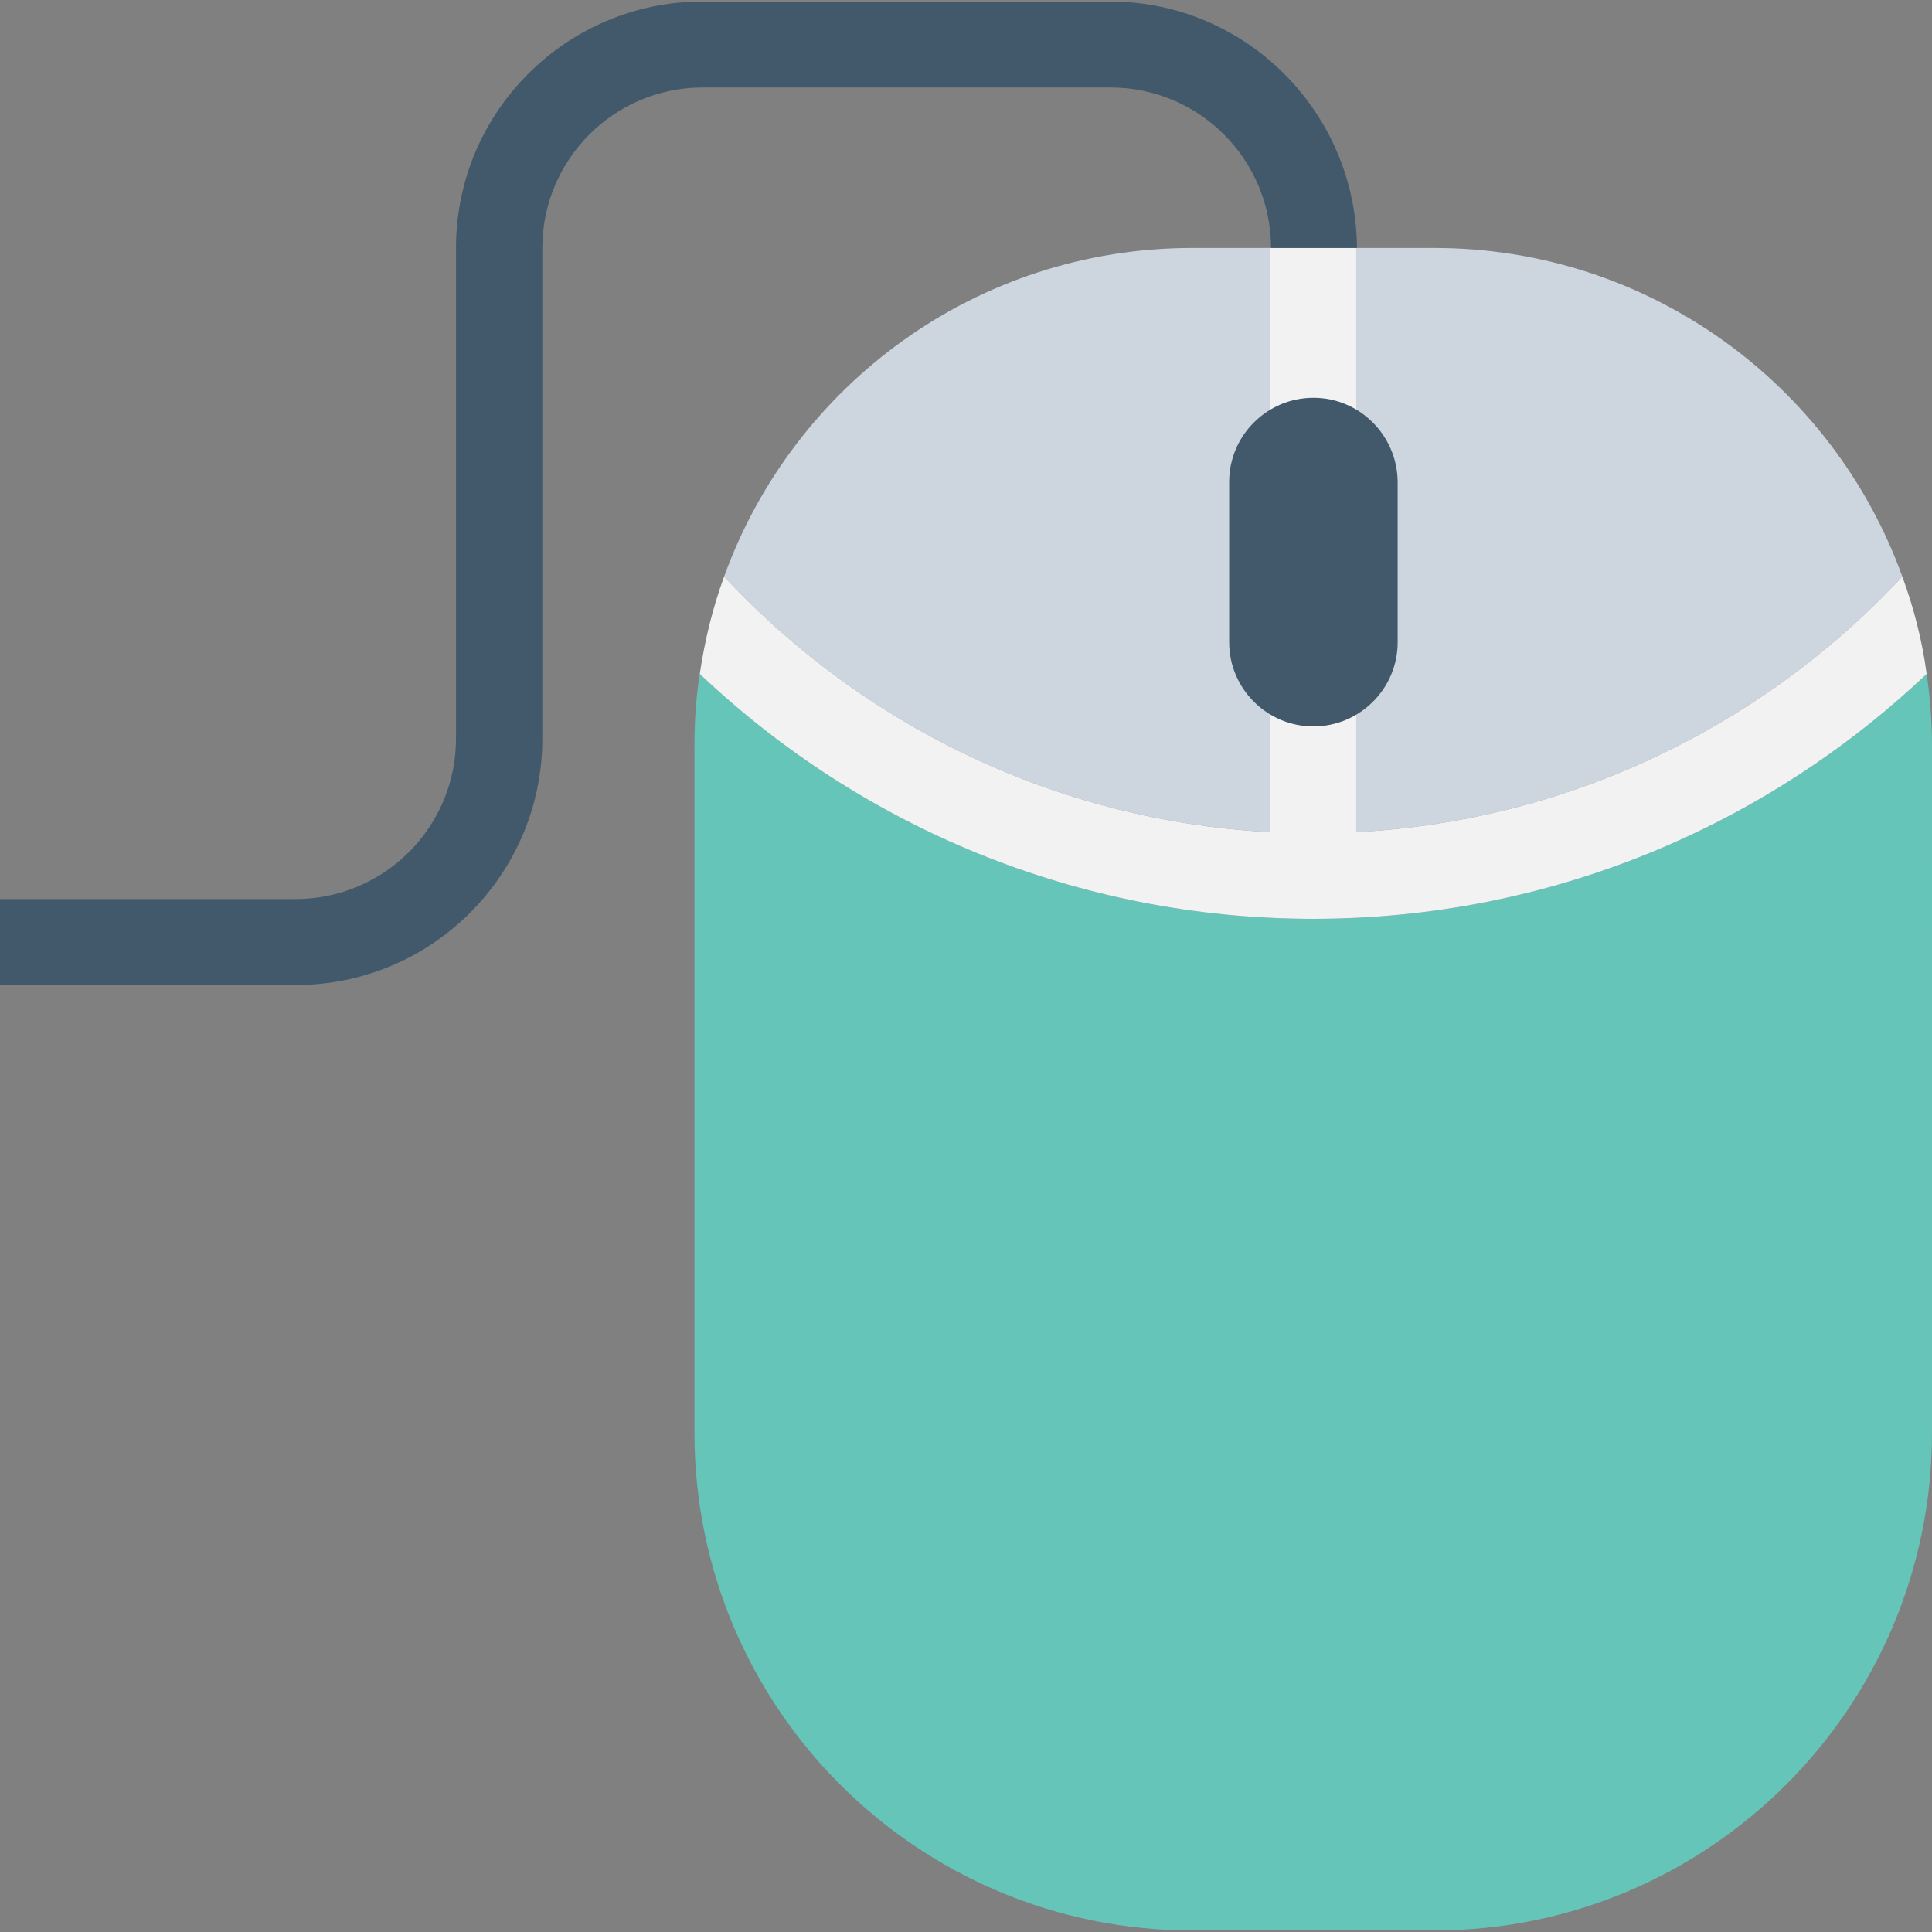 <?xml version="1.0" encoding="iso-8859-1"?>
<!-- Generator: Adobe Illustrator 19.0.0, SVG Export Plug-In . SVG Version: 6.00 Build 0)  -->
<svg version="1.1" id="Capa_1" xmlns="http://www.w3.org/2000/svg" xmlns:xlink="http://www.w3.org/1999/xlink" x="0px" y="0px"
	 viewBox="0 0 508 508" style="enable-background:new 0 0 508 508;" xml:space="preserve">
<rect x="0" y="0" width="508" height="508" fill="#808080" stroke="none"/>
<path style="fill:#CDD5DF;" d="M377.1,65.2h-63.6c-56.7,0-104.9,36-123.1,86.4c38.7,41.5,93.8,67.5,154.9,67.5s116.2-26,154.9-67.5
	C482,101.2,433.7,65.2,377.1,65.2z"/>
<path style="fill:#65C5B8;" d="M506.6,177.2c-42.1,39.9-98.9,64.4-161.3,64.4S226.1,217.1,184,177.2c-1,6.2-1.4,12.5-1.4,18.9v180.6
	c0,72.3,58.6,130.9,130.9,130.9h63.6c72.2,0,130.9-58.6,130.9-130.9V196C508,189.7,507.5,183.3,506.6,177.2z"/>
<rect x="334" y="65.2" style="fill:#F2F2F2;" width="22.6" height="165.1"/>
<path style="fill:#41596B;" d="M291.9,0.4H184.7c-35.7,0-64.8,29-64.8,64.8v129c0,23.3-18.9,42.2-42.2,42.2H0V259h77.8
	c35.7,0,64.8-29,64.8-64.8v-129c0-23.3,18.9-42.2,42.2-42.2H292c23.3,0,42.2,18.9,42.2,42.2h22.6C356.6,29.5,327.6,0.4,291.9,0.4z"
	/>
<path style="fill:#F2F2F2;" d="M506.6,177.2c-1.2-8.9-3.4-17.4-6.4-25.6c-38.7,41.5-93.8,67.5-154.9,67.5s-116.2-26-154.9-67.5
	c-3,8.2-5.1,16.8-6.4,25.6c42.1,39.9,98.9,64.4,161.3,64.4S464.5,217.1,506.6,177.2z"/>
<path style="fill:#41596B;" d="M345.4,104.6h-0.1c-12.1,0-22.1,9.9-22.1,22.1v42.2c0,12.1,9.9,22.1,22.1,22.1h0.1
	c12.1,0,22.1-9.9,22.1-22.1v-42.2C367.4,114.5,357.5,104.6,345.4,104.6z"/>
<g>
</g>
<g>
</g>
<g>
</g>
<g>
</g>
<g>
</g>
<g>
</g>
<g>
</g>
<g>
</g>
<g>
</g>
<g>
</g>
<g>
</g>
<g>
</g>
<g>
</g>
<g>
</g>
<g>
</g>
</svg>

